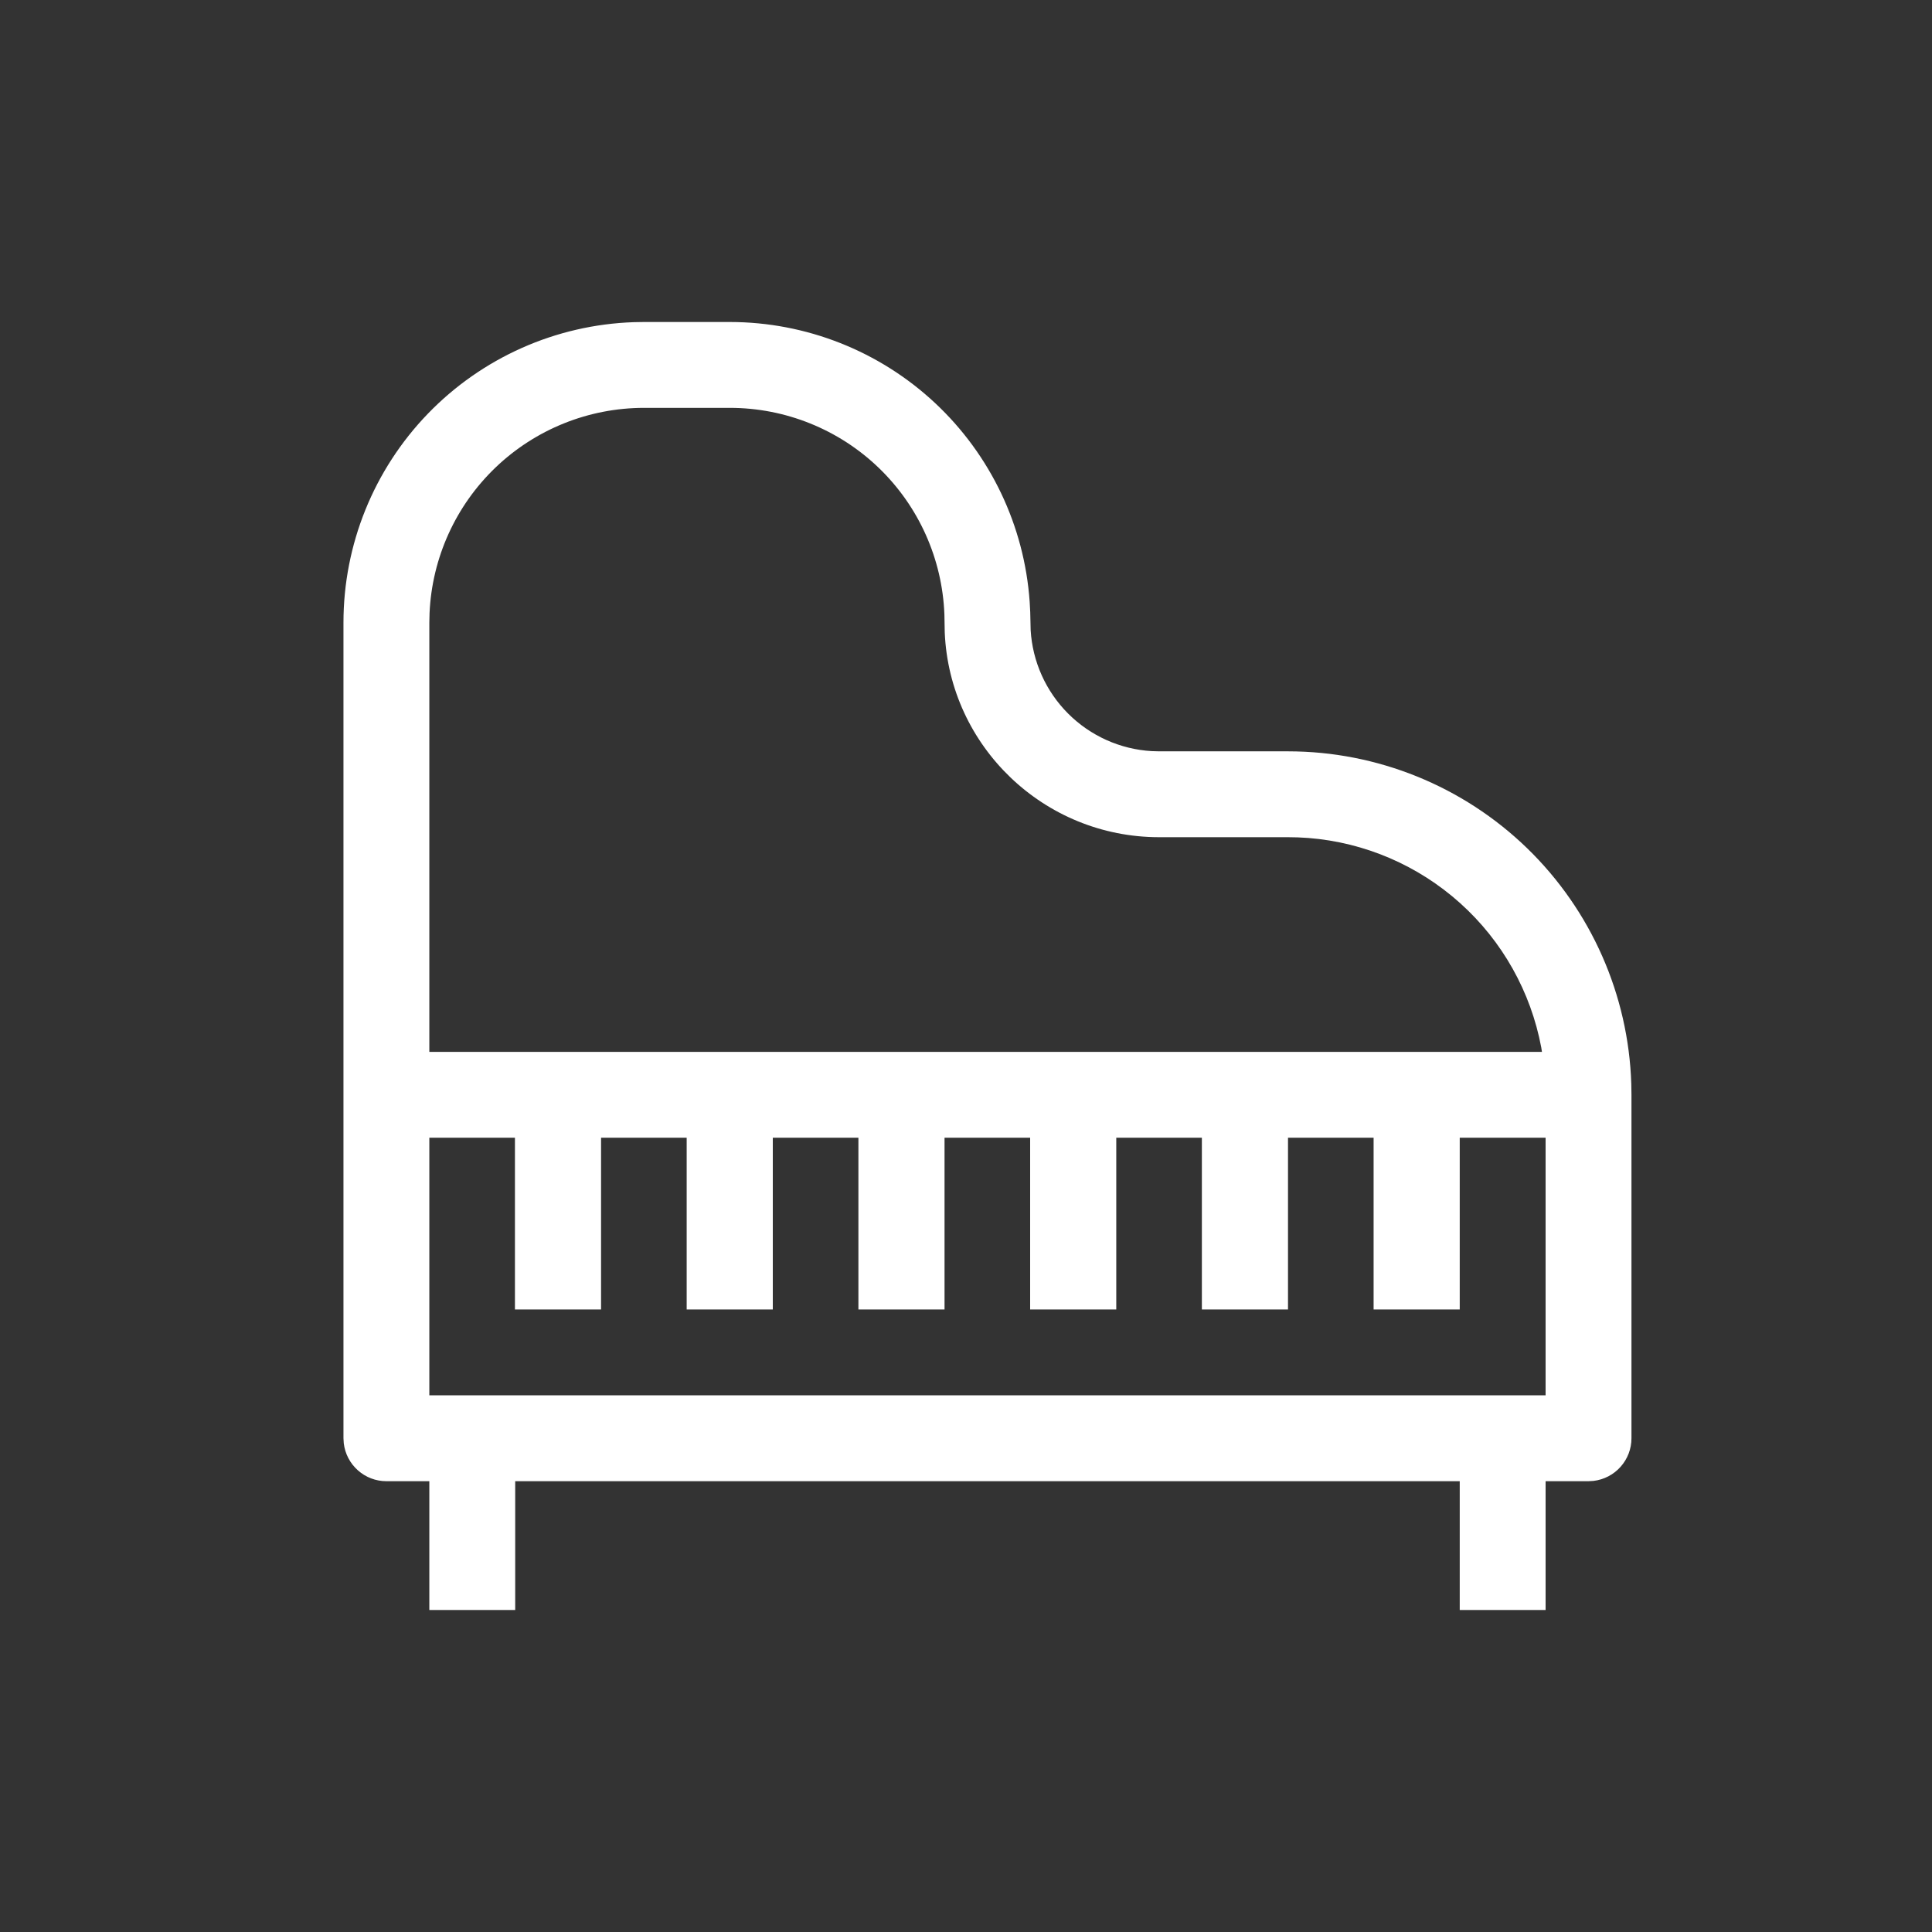 <?xml version="1.0" encoding="utf-8"?>
<svg viewBox="0 0 45 45" fill="none" xmlns="http://www.w3.org/2000/svg">
<rect x="0" y="0" width="45" height="45" fill="#333333" stroke="none"/>
<path fill="#fff" d="M8 14.5C8 12.685 8.705 10.941 9.966 9.636C11.227 8.331 12.946 7.566 14.76 7.504L15 7.5H17C18.773 7.501 20.479 8.174 21.775 9.383C23.071 10.593 23.86 12.249 23.983 14.017L23.996 14.257L24.006 14.677C24.049 15.41 24.36 16.102 24.88 16.622C25.399 17.141 26.091 17.452 26.824 17.495L27 17.5H30C32.078 17.5 34.075 18.309 35.568 19.755C37.06 21.202 37.931 23.173 37.996 25.25L38 25.5V33.5C38 33.745 37.91 33.981 37.747 34.164C37.585 34.347 37.36 34.464 37.117 34.493L37 34.5H36V37.5H34V34.5H12V37.5H10V34.5H9C8.755 34.5 8.519 34.41 8.336 34.247C8.153 34.085 8.036 33.86 8.007 33.617L8 33.5V14.5ZM12 26.5H10V32.5H36V26.5H34M16 26.5H14H16ZM20 26.5H18H20ZM24 26.5H22H24ZM28 26.5H26H28ZM32 26.5H30H32ZM17 9.5H15C13.712 9.5 12.473 9.998 11.542 10.889C10.612 11.78 10.061 12.996 10.005 14.283L10 14.5V24.5H35.915L35.899 24.398C35.656 23.102 34.994 21.921 34.013 21.039C33.033 20.157 31.789 19.622 30.474 19.518L30.224 19.504L30 19.5H27C24.311 19.5 22.118 17.378 22.005 14.734L21.997 14.312C21.948 13.019 21.401 11.796 20.469 10.898C19.537 10.001 18.294 9.5 17 9.5Z"/>
<path d="M14 30.5H11.994V24.934H14V30.5Z" fill="#fff"/>
<path d="M18 30.5H15.994V24.934H18V30.5Z" fill="#fff"/>
<path d="M22 30.5H19.994V24.934H22V30.5Z" fill="#fff"/>
<path d="M26 30.5H23.994V24.934H26V30.5Z" fill="#fff"/>
<path d="M30 30.5H27.994V24.934H30V30.5Z" fill="#fff"/>
<path d="M34 30.5H31.994V24.934H34V30.5Z" fill="#fff"/>
</svg>